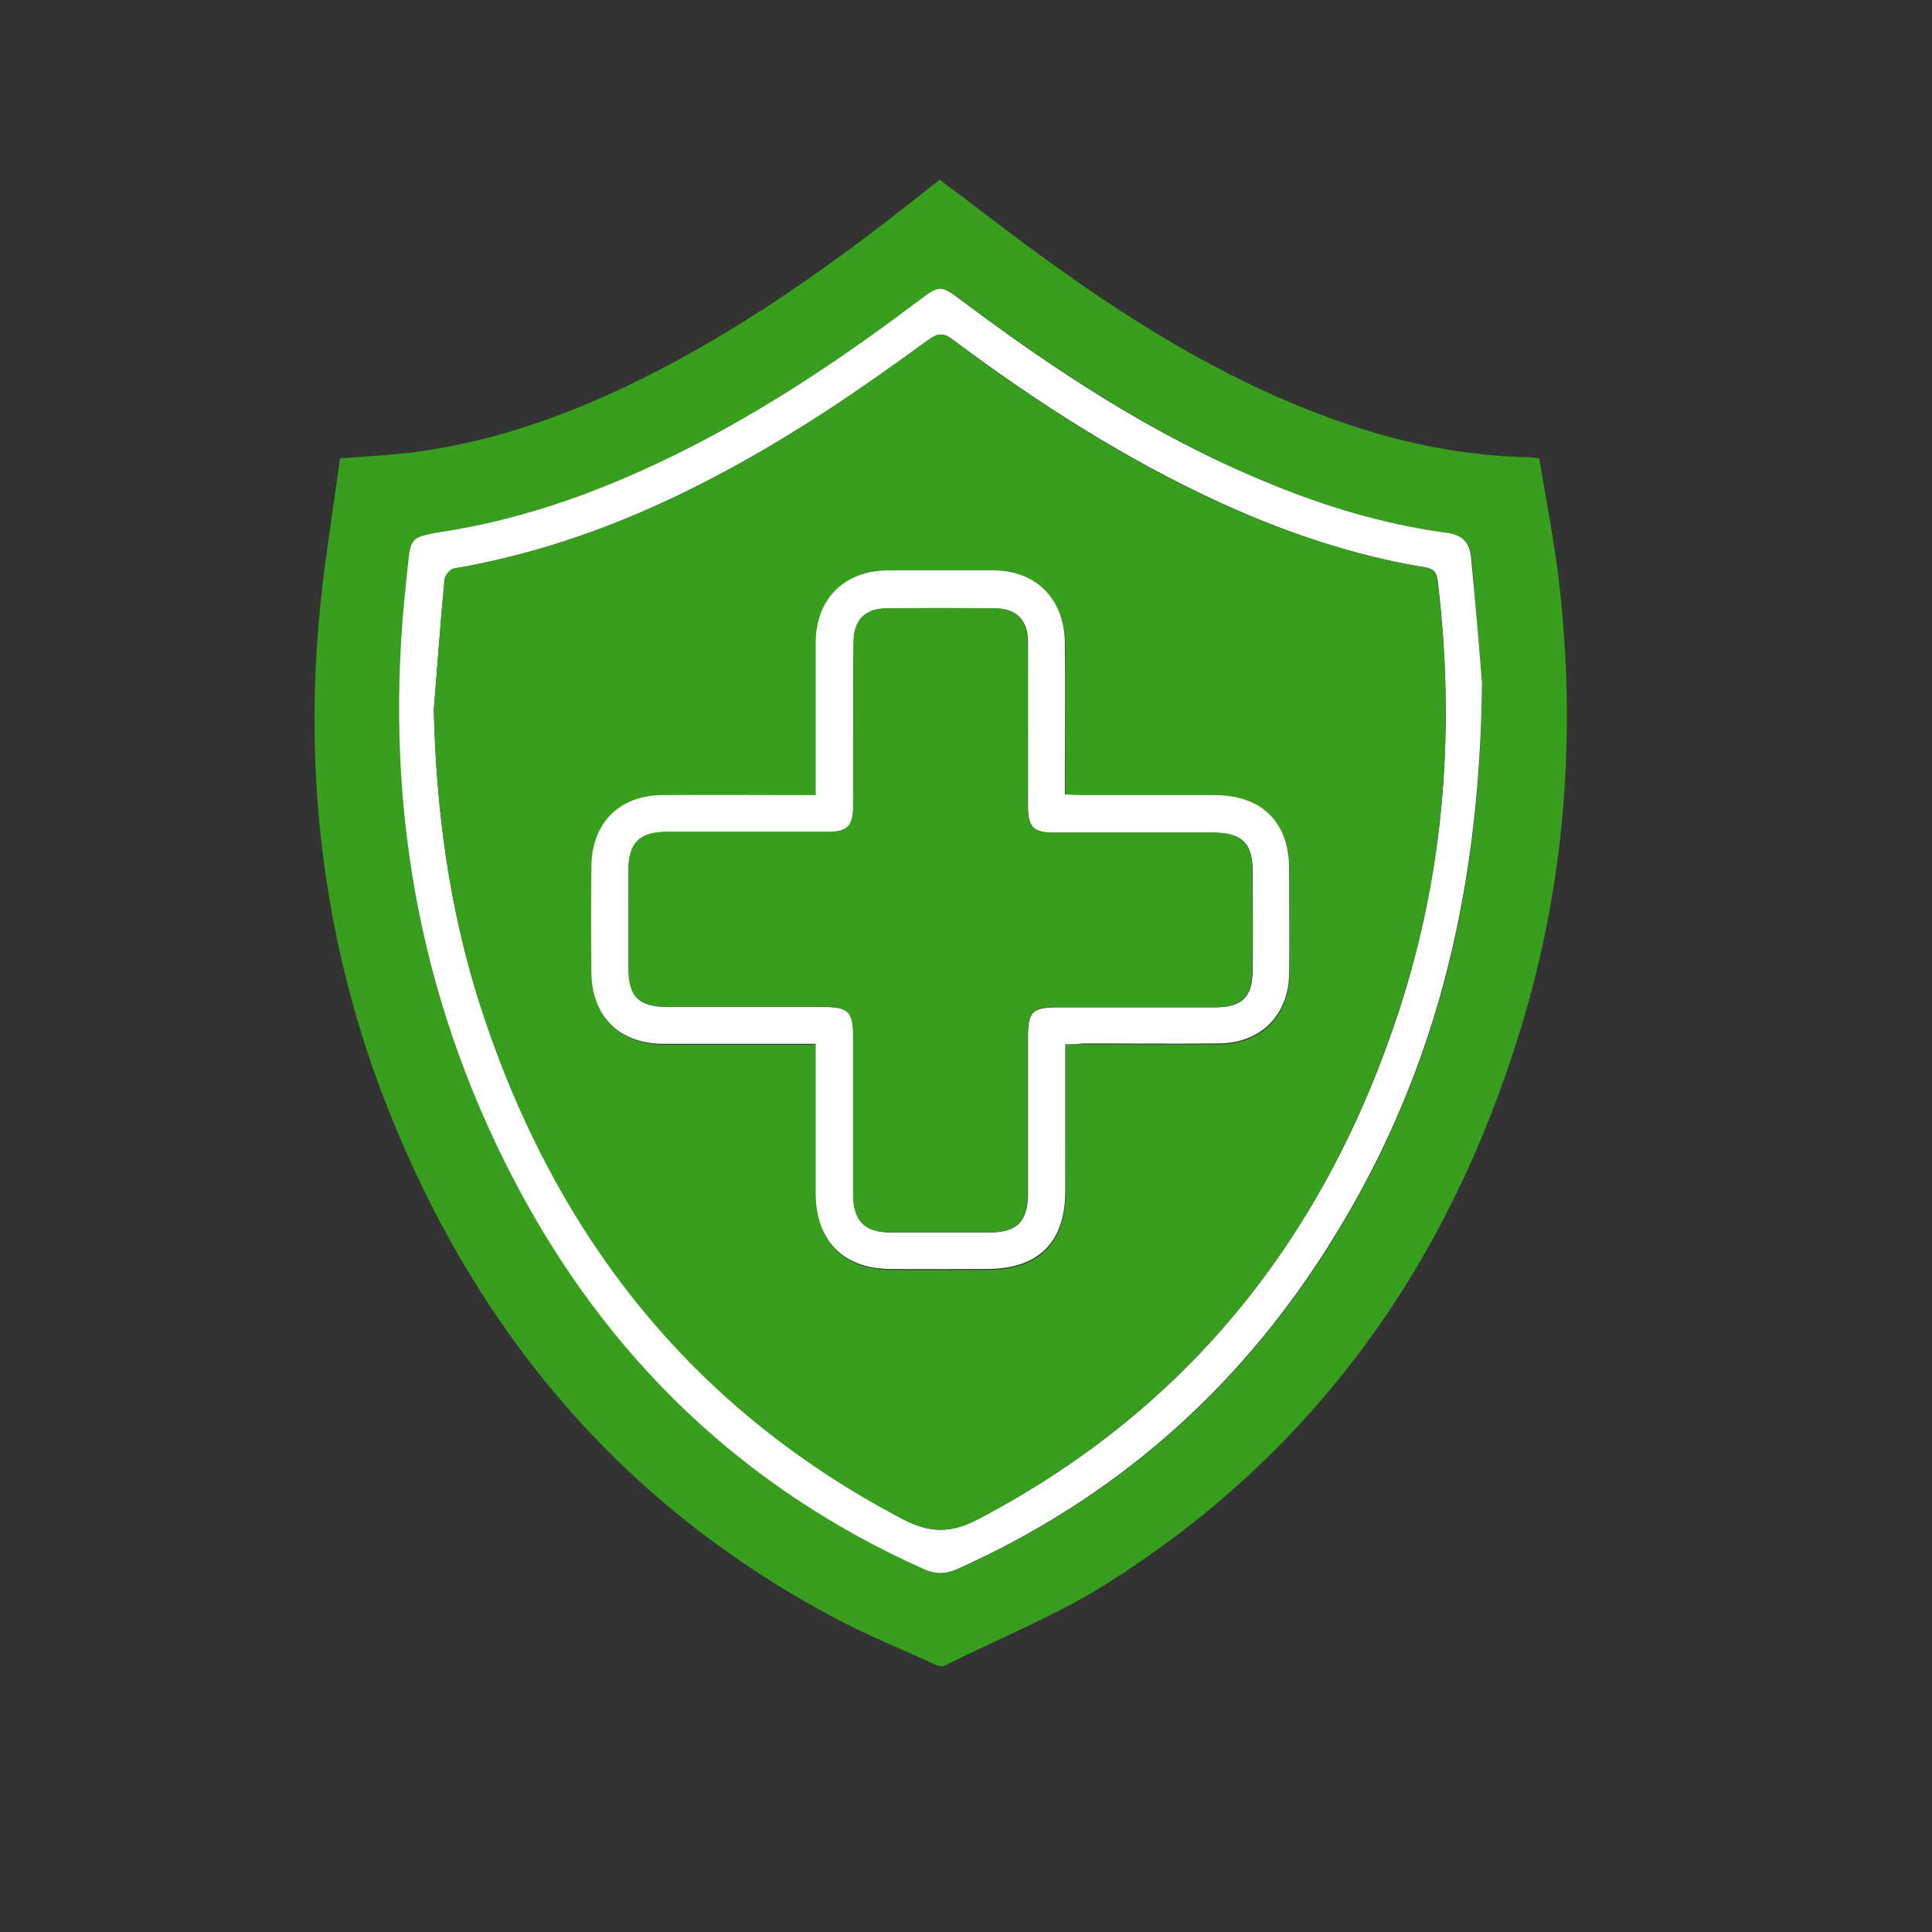 <svg width="43" height="43" viewBox="0 0 43 43" fill="none" xmlns="http://www.w3.org/2000/svg">
<rect x="0" y="0" width="43" height="43" fill="#333333" stroke="none"/>
<path d="M20.87 37.073C20.101 36.719 19.306 36.399 18.564 36.002C13.96 33.557 10.764 29.835 8.786 25.049C7.3 21.465 6.765 17.716 7.093 13.855C7.197 12.637 7.404 11.428 7.568 10.202C8.121 10.159 8.596 10.133 9.08 10.081C11.23 9.822 13.2 9.036 15.083 8.016C17.078 6.928 18.9 5.607 20.671 4.19C20.757 4.121 20.844 4.06 20.913 4C21.863 4.708 22.787 5.434 23.746 6.108C25.81 7.567 27.987 8.828 30.423 9.58C31.572 9.934 32.746 10.141 33.947 10.176C34.033 10.176 34.12 10.184 34.258 10.202C34.405 11.091 34.577 11.972 34.69 12.871C35.087 16.248 34.854 19.582 33.861 22.847C32.263 28.116 29.265 32.357 24.558 35.294C23.487 35.959 22.295 36.442 21.163 37.004C21.103 37.03 21.051 37.064 20.991 37.09C20.956 37.073 20.913 37.073 20.87 37.073ZM32.988 15.203C32.936 14.633 32.841 13.527 32.755 12.421C32.729 12.076 32.556 11.912 32.211 11.86C30.794 11.67 29.438 11.255 28.125 10.703C25.672 9.675 23.47 8.232 21.362 6.652C20.973 6.358 20.904 6.358 20.516 6.652C18.952 7.826 17.346 8.915 15.618 9.83C13.882 10.746 12.085 11.463 10.142 11.791C9.036 11.981 9.175 11.869 9.054 12.931C8.527 17.63 9.261 22.121 11.481 26.319C13.528 30.215 16.534 33.117 20.567 34.922C20.826 35.034 21.043 35.043 21.302 34.931C24.765 33.385 27.503 31.001 29.533 27.805C31.874 24.125 32.945 20.083 32.988 15.203Z" fill="#379E1E"/>
<path d="M32.985 15.201C32.933 20.081 31.862 24.132 29.521 27.803C27.491 30.999 24.753 33.383 21.29 34.929C21.03 35.041 20.806 35.033 20.555 34.92C16.522 33.115 13.516 30.213 11.469 26.317C9.258 22.111 8.523 17.628 9.042 12.929C9.163 11.867 9.024 11.979 10.13 11.789C12.065 11.452 13.87 10.736 15.606 9.829C17.334 8.922 18.949 7.825 20.504 6.65C20.892 6.356 20.961 6.356 21.35 6.65C23.466 8.239 25.66 9.682 28.113 10.701C29.426 11.254 30.782 11.668 32.199 11.858C32.544 11.902 32.717 12.074 32.743 12.42C32.847 13.525 32.942 14.631 32.985 15.201ZM9.655 15.797C9.707 18.008 9.992 20.185 10.666 22.292C12.289 27.38 15.321 31.31 20.106 33.815C20.702 34.126 21.169 34.126 21.765 33.815C26.481 31.345 29.512 27.483 31.145 22.474C32.156 19.364 32.389 16.177 32 12.929C31.974 12.731 31.914 12.662 31.715 12.627C30.134 12.368 28.631 11.858 27.172 11.193C25.038 10.217 23.078 8.956 21.203 7.557C21.005 7.401 20.875 7.419 20.676 7.557C19.925 8.101 19.174 8.637 18.396 9.146C15.839 10.805 13.145 12.135 10.104 12.653C10.018 12.67 9.905 12.817 9.897 12.903C9.802 13.862 9.733 14.83 9.655 15.797Z" fill="white"/>
<path d="M9.656 15.799C9.734 14.831 9.803 13.864 9.889 12.905C9.898 12.81 10.01 12.663 10.097 12.655C13.137 12.137 15.832 10.815 18.389 9.148C19.166 8.647 19.918 8.103 20.669 7.559C20.868 7.412 20.989 7.403 21.196 7.559C23.07 8.958 25.031 10.228 27.164 11.195C28.616 11.86 30.127 12.361 31.708 12.629C31.906 12.663 31.976 12.741 31.993 12.931C32.39 16.17 32.157 19.366 31.138 22.476C29.505 27.485 26.482 31.346 21.757 33.817C21.161 34.127 20.704 34.127 20.099 33.817C15.314 31.312 12.282 27.382 10.658 22.294C9.993 20.178 9.708 18.01 9.656 15.799ZM23.709 23.244C23.865 23.244 23.986 23.244 24.098 23.244C25.109 23.244 26.119 23.253 27.139 23.244C28.071 23.236 28.693 22.614 28.702 21.681C28.71 20.904 28.702 20.126 28.702 19.358C28.702 18.321 28.097 17.716 27.052 17.716C26.059 17.716 25.074 17.716 24.081 17.716C23.968 17.716 23.848 17.708 23.709 17.699C23.709 17.561 23.709 17.44 23.709 17.328C23.709 16.326 23.709 15.324 23.709 14.322C23.701 13.354 23.07 12.724 22.111 12.715C21.334 12.715 20.557 12.715 19.788 12.715C18.803 12.715 18.173 13.346 18.164 14.331C18.164 15.332 18.164 16.334 18.164 17.336C18.164 17.449 18.164 17.57 18.164 17.716C18.009 17.716 17.896 17.716 17.784 17.716C16.773 17.716 15.763 17.708 14.744 17.716C13.785 17.725 13.172 18.347 13.172 19.306C13.163 20.092 13.163 20.878 13.172 21.664C13.18 22.64 13.794 23.244 14.778 23.253C15.754 23.253 16.739 23.253 17.715 23.253C17.853 23.253 17.991 23.253 18.164 23.253C18.164 23.4 18.164 23.512 18.164 23.633C18.164 24.626 18.164 25.611 18.164 26.604C18.164 27.632 18.777 28.254 19.814 28.263C20.54 28.271 21.256 28.263 21.982 28.263C23.122 28.263 23.718 27.667 23.718 26.535C23.709 25.447 23.709 24.367 23.709 23.244Z" fill="#379E1E"/>
<path d="M23.709 23.242C23.709 24.364 23.709 25.444 23.709 26.515C23.709 27.647 23.113 28.243 21.973 28.243C21.247 28.243 20.53 28.251 19.805 28.243C18.768 28.234 18.164 27.612 18.155 26.584C18.155 25.591 18.155 24.606 18.155 23.613C18.155 23.501 18.155 23.38 18.155 23.233C17.982 23.233 17.844 23.233 17.706 23.233C16.73 23.233 15.745 23.233 14.769 23.233C13.785 23.233 13.171 22.62 13.163 21.644C13.154 20.858 13.154 20.072 13.163 19.286C13.171 18.327 13.776 17.705 14.735 17.696C15.745 17.688 16.756 17.696 17.775 17.696C17.887 17.696 18.008 17.696 18.155 17.696C18.155 17.55 18.155 17.429 18.155 17.316C18.155 16.314 18.155 15.312 18.155 14.31C18.155 13.326 18.794 12.695 19.779 12.695C20.556 12.695 21.334 12.695 22.102 12.695C23.061 12.695 23.692 13.335 23.7 14.302C23.709 15.304 23.7 16.306 23.7 17.308C23.7 17.42 23.7 17.541 23.7 17.679C23.847 17.688 23.96 17.696 24.072 17.696C25.065 17.696 26.05 17.696 27.043 17.696C28.088 17.705 28.693 18.301 28.693 19.337C28.693 20.115 28.701 20.892 28.693 21.661C28.684 22.594 28.062 23.216 27.13 23.224C26.119 23.233 25.108 23.224 24.089 23.224C23.985 23.242 23.864 23.242 23.709 23.242ZM18.993 16.133C18.993 16.738 18.993 17.342 18.993 17.938C18.993 18.387 18.863 18.517 18.423 18.517C17.231 18.517 16.03 18.517 14.838 18.517C14.242 18.517 13.992 18.759 13.992 19.363C13.983 20.089 13.992 20.806 13.992 21.531C13.992 22.197 14.216 22.413 14.89 22.413C16.039 22.413 17.196 22.413 18.345 22.413C18.881 22.413 18.993 22.525 18.993 23.052C18.993 24.226 18.993 25.401 18.993 26.576C18.993 27.172 19.235 27.431 19.831 27.431C20.565 27.431 21.299 27.431 22.025 27.431C22.638 27.431 22.88 27.18 22.88 26.558C22.88 25.392 22.88 24.235 22.88 23.069C22.88 22.516 22.983 22.421 23.545 22.421C24.711 22.421 25.868 22.421 27.035 22.421C27.648 22.421 27.881 22.188 27.881 21.583C27.89 20.849 27.881 20.115 27.881 19.389C27.881 18.767 27.639 18.534 27.017 18.534C25.834 18.534 24.651 18.534 23.467 18.534C23.001 18.534 22.88 18.413 22.88 17.938C22.88 16.72 22.88 15.502 22.88 14.285C22.88 13.801 22.621 13.542 22.146 13.542C21.351 13.533 20.548 13.533 19.753 13.542C19.252 13.542 19.002 13.801 19.002 14.302C18.984 14.906 18.993 15.52 18.993 16.133Z" fill="white"/>
<path d="M18.994 16.138C18.994 15.524 18.994 14.911 18.994 14.298C18.994 13.797 19.253 13.538 19.746 13.538C20.54 13.529 21.343 13.529 22.138 13.538C22.613 13.538 22.872 13.806 22.872 14.281C22.881 15.498 22.872 16.716 22.872 17.934C22.872 18.409 22.993 18.53 23.46 18.53C24.643 18.53 25.826 18.53 27.01 18.53C27.632 18.53 27.873 18.772 27.873 19.385C27.873 20.119 27.882 20.854 27.873 21.579C27.873 22.184 27.632 22.417 27.027 22.417C25.861 22.417 24.703 22.417 23.537 22.417C22.976 22.417 22.872 22.521 22.872 23.065C22.872 24.231 22.872 25.388 22.872 26.554C22.872 27.176 22.631 27.427 22.017 27.427C21.283 27.427 20.549 27.427 19.823 27.427C19.236 27.427 18.985 27.168 18.985 26.572C18.985 25.397 18.985 24.222 18.985 23.048C18.985 22.521 18.873 22.408 18.338 22.408C17.189 22.408 16.032 22.408 14.883 22.408C14.209 22.408 13.984 22.192 13.984 21.527C13.984 20.802 13.984 20.085 13.984 19.359C13.984 18.763 14.235 18.513 14.831 18.513C16.023 18.513 17.223 18.513 18.415 18.513C18.864 18.513 18.985 18.383 18.985 17.934C18.994 17.347 18.994 16.742 18.994 16.138Z" fill="#379E1E"/>
</svg>
